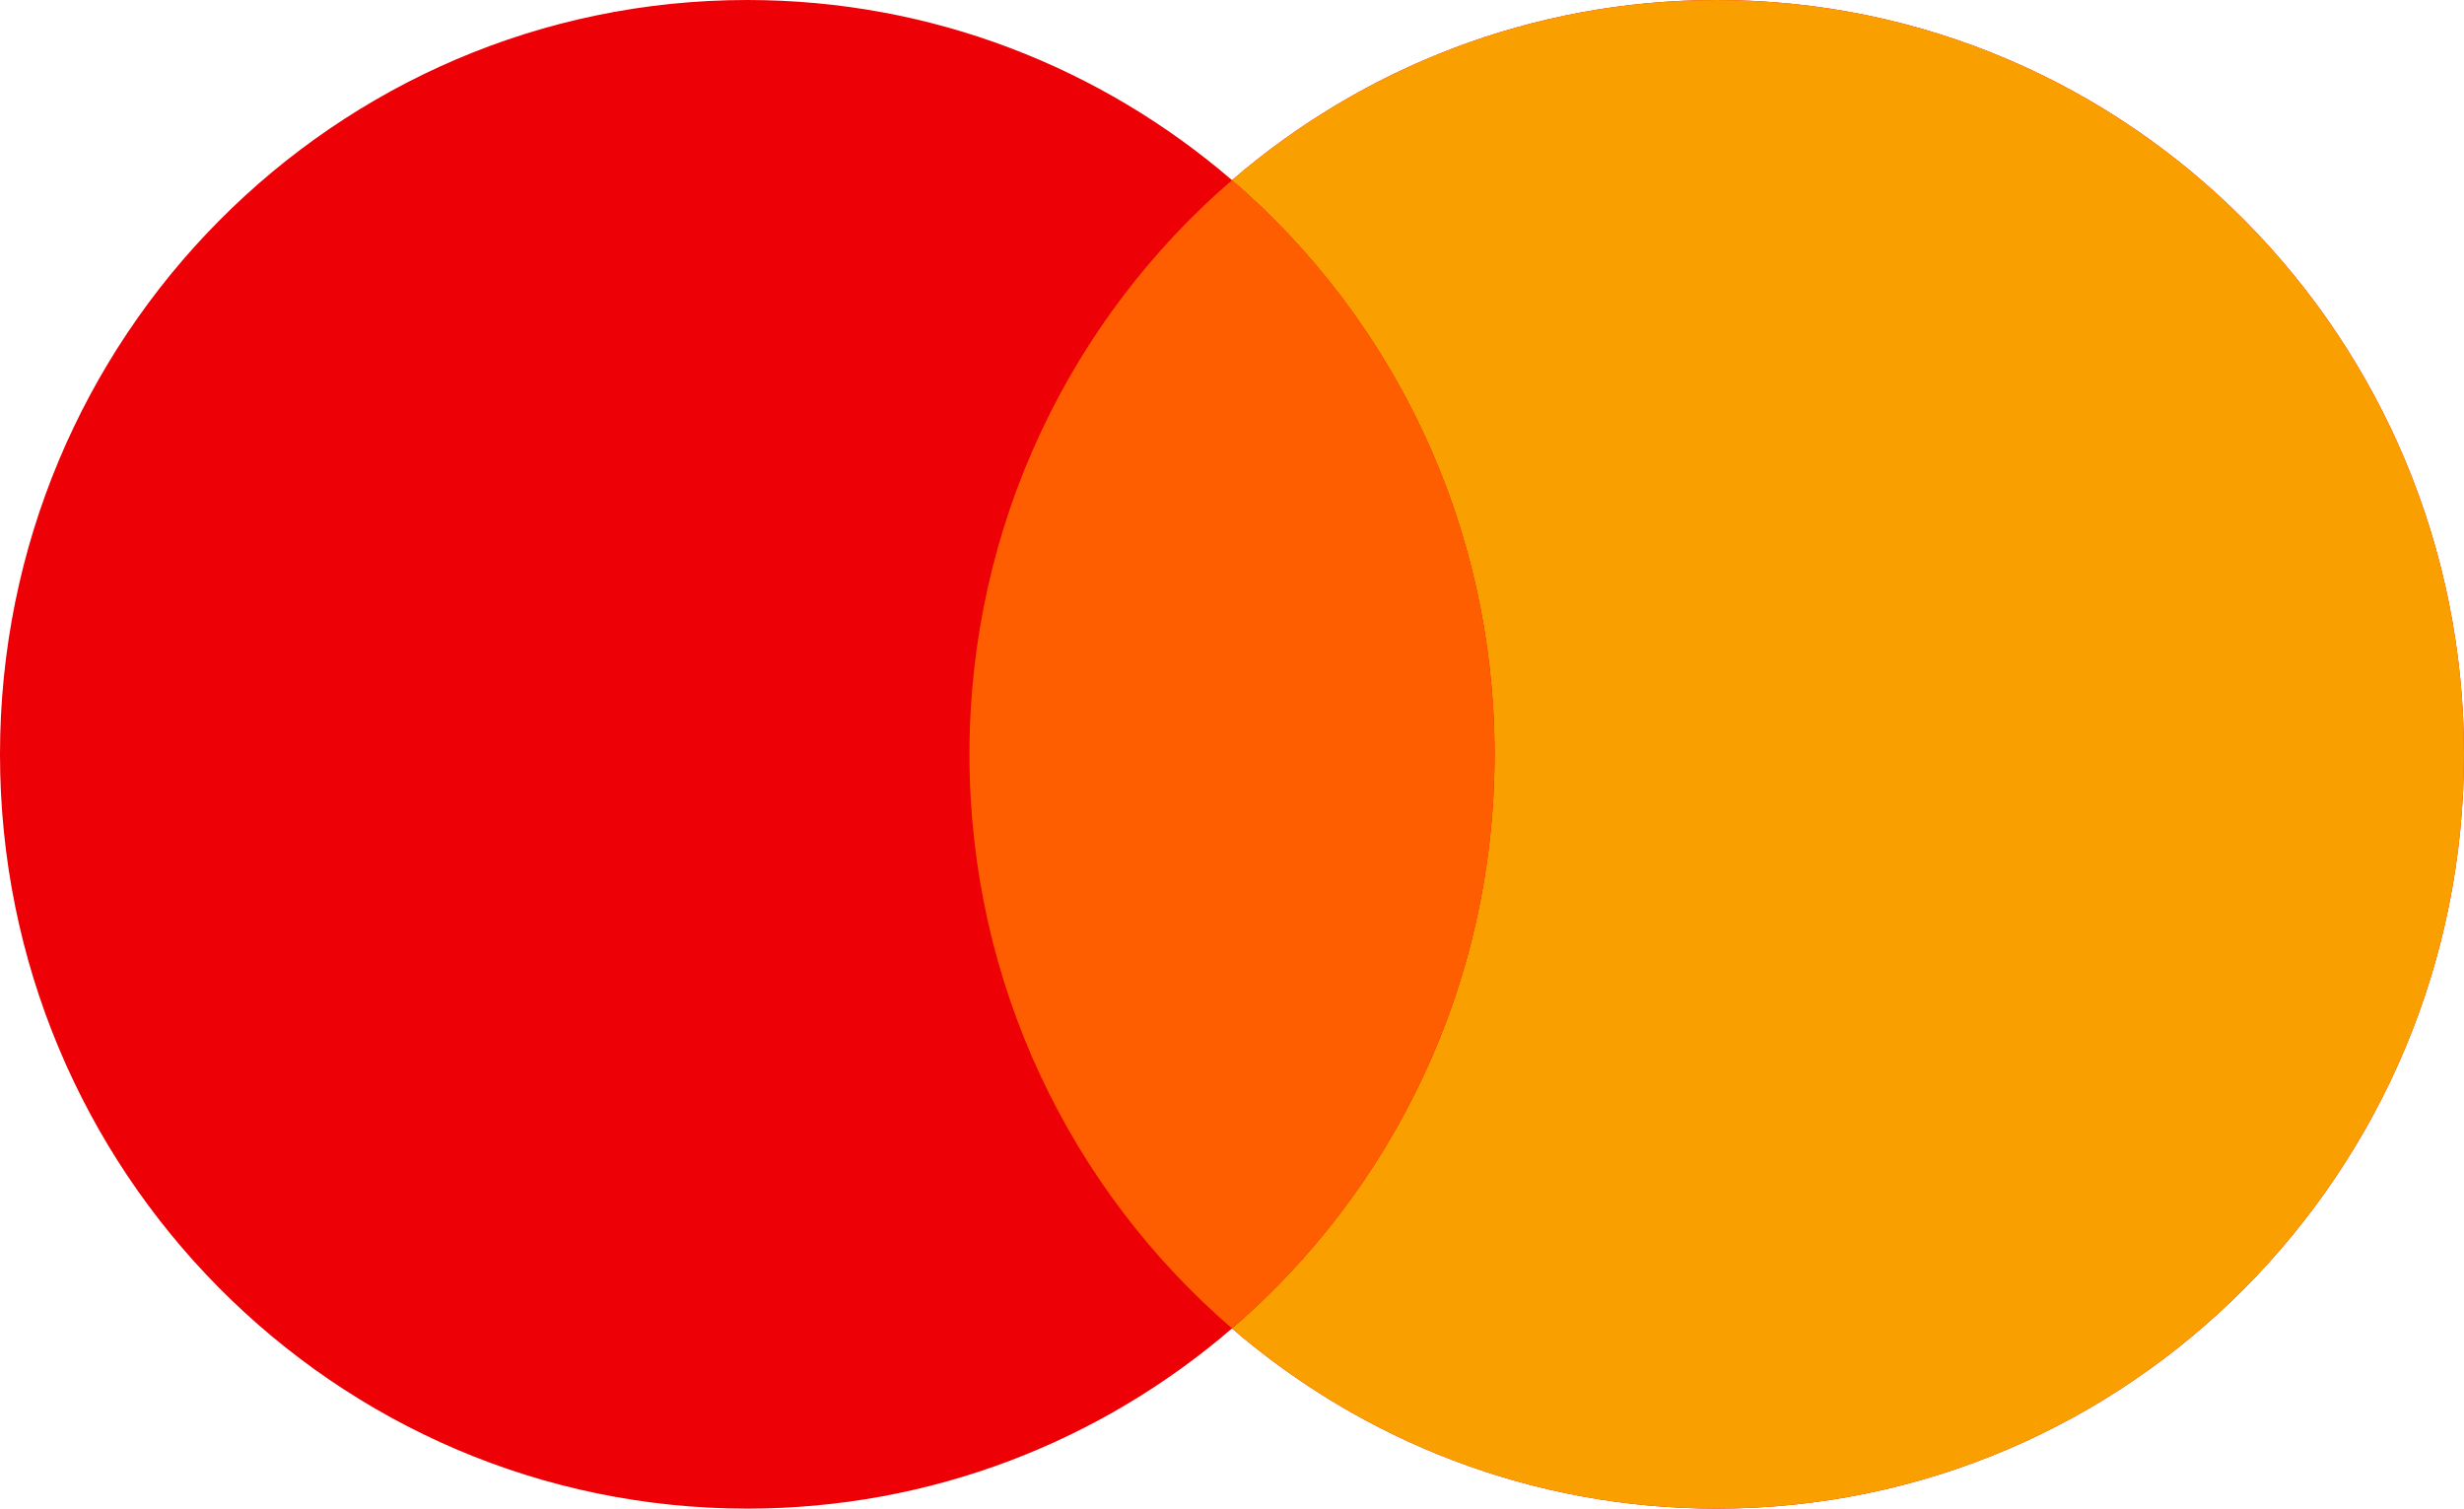 <svg width="49" height="30" viewBox="0 0 49 30" fill="none" xmlns="http://www.w3.org/2000/svg">
<path fill-rule="evenodd" clip-rule="evenodd" d="M24.5 26.417C21.905 28.651 18.539 30 14.861 30C6.653 30 0 23.284 0 15C0 6.716 6.653 0 14.861 0C18.539 0 21.905 1.349 24.5 3.583C27.095 1.349 30.461 0 34.139 0C42.347 0 49 6.716 49 15C49 23.284 42.347 30 34.139 30C30.461 30 27.095 28.651 24.5 26.417Z" fill="#ED0006"/>
<path fill-rule="evenodd" clip-rule="evenodd" d="M24.5 26.417C27.695 23.665 29.721 19.572 29.721 15C29.721 10.428 27.695 6.335 24.5 3.583C27.095 1.349 30.461 0 34.139 0C42.347 0 49 6.716 49 15C49 23.284 42.347 30 34.139 30C30.461 30 27.095 28.651 24.5 26.417Z" fill="#F9A000"/>
<path fill-rule="evenodd" clip-rule="evenodd" d="M24.5 26.416C27.695 23.665 29.721 19.571 29.721 15C29.721 10.428 27.695 6.334 24.5 3.583C21.305 6.334 19.279 10.428 19.279 15C19.279 19.571 21.305 23.665 24.5 26.416Z" fill="#FF5E00"/>
</svg>
